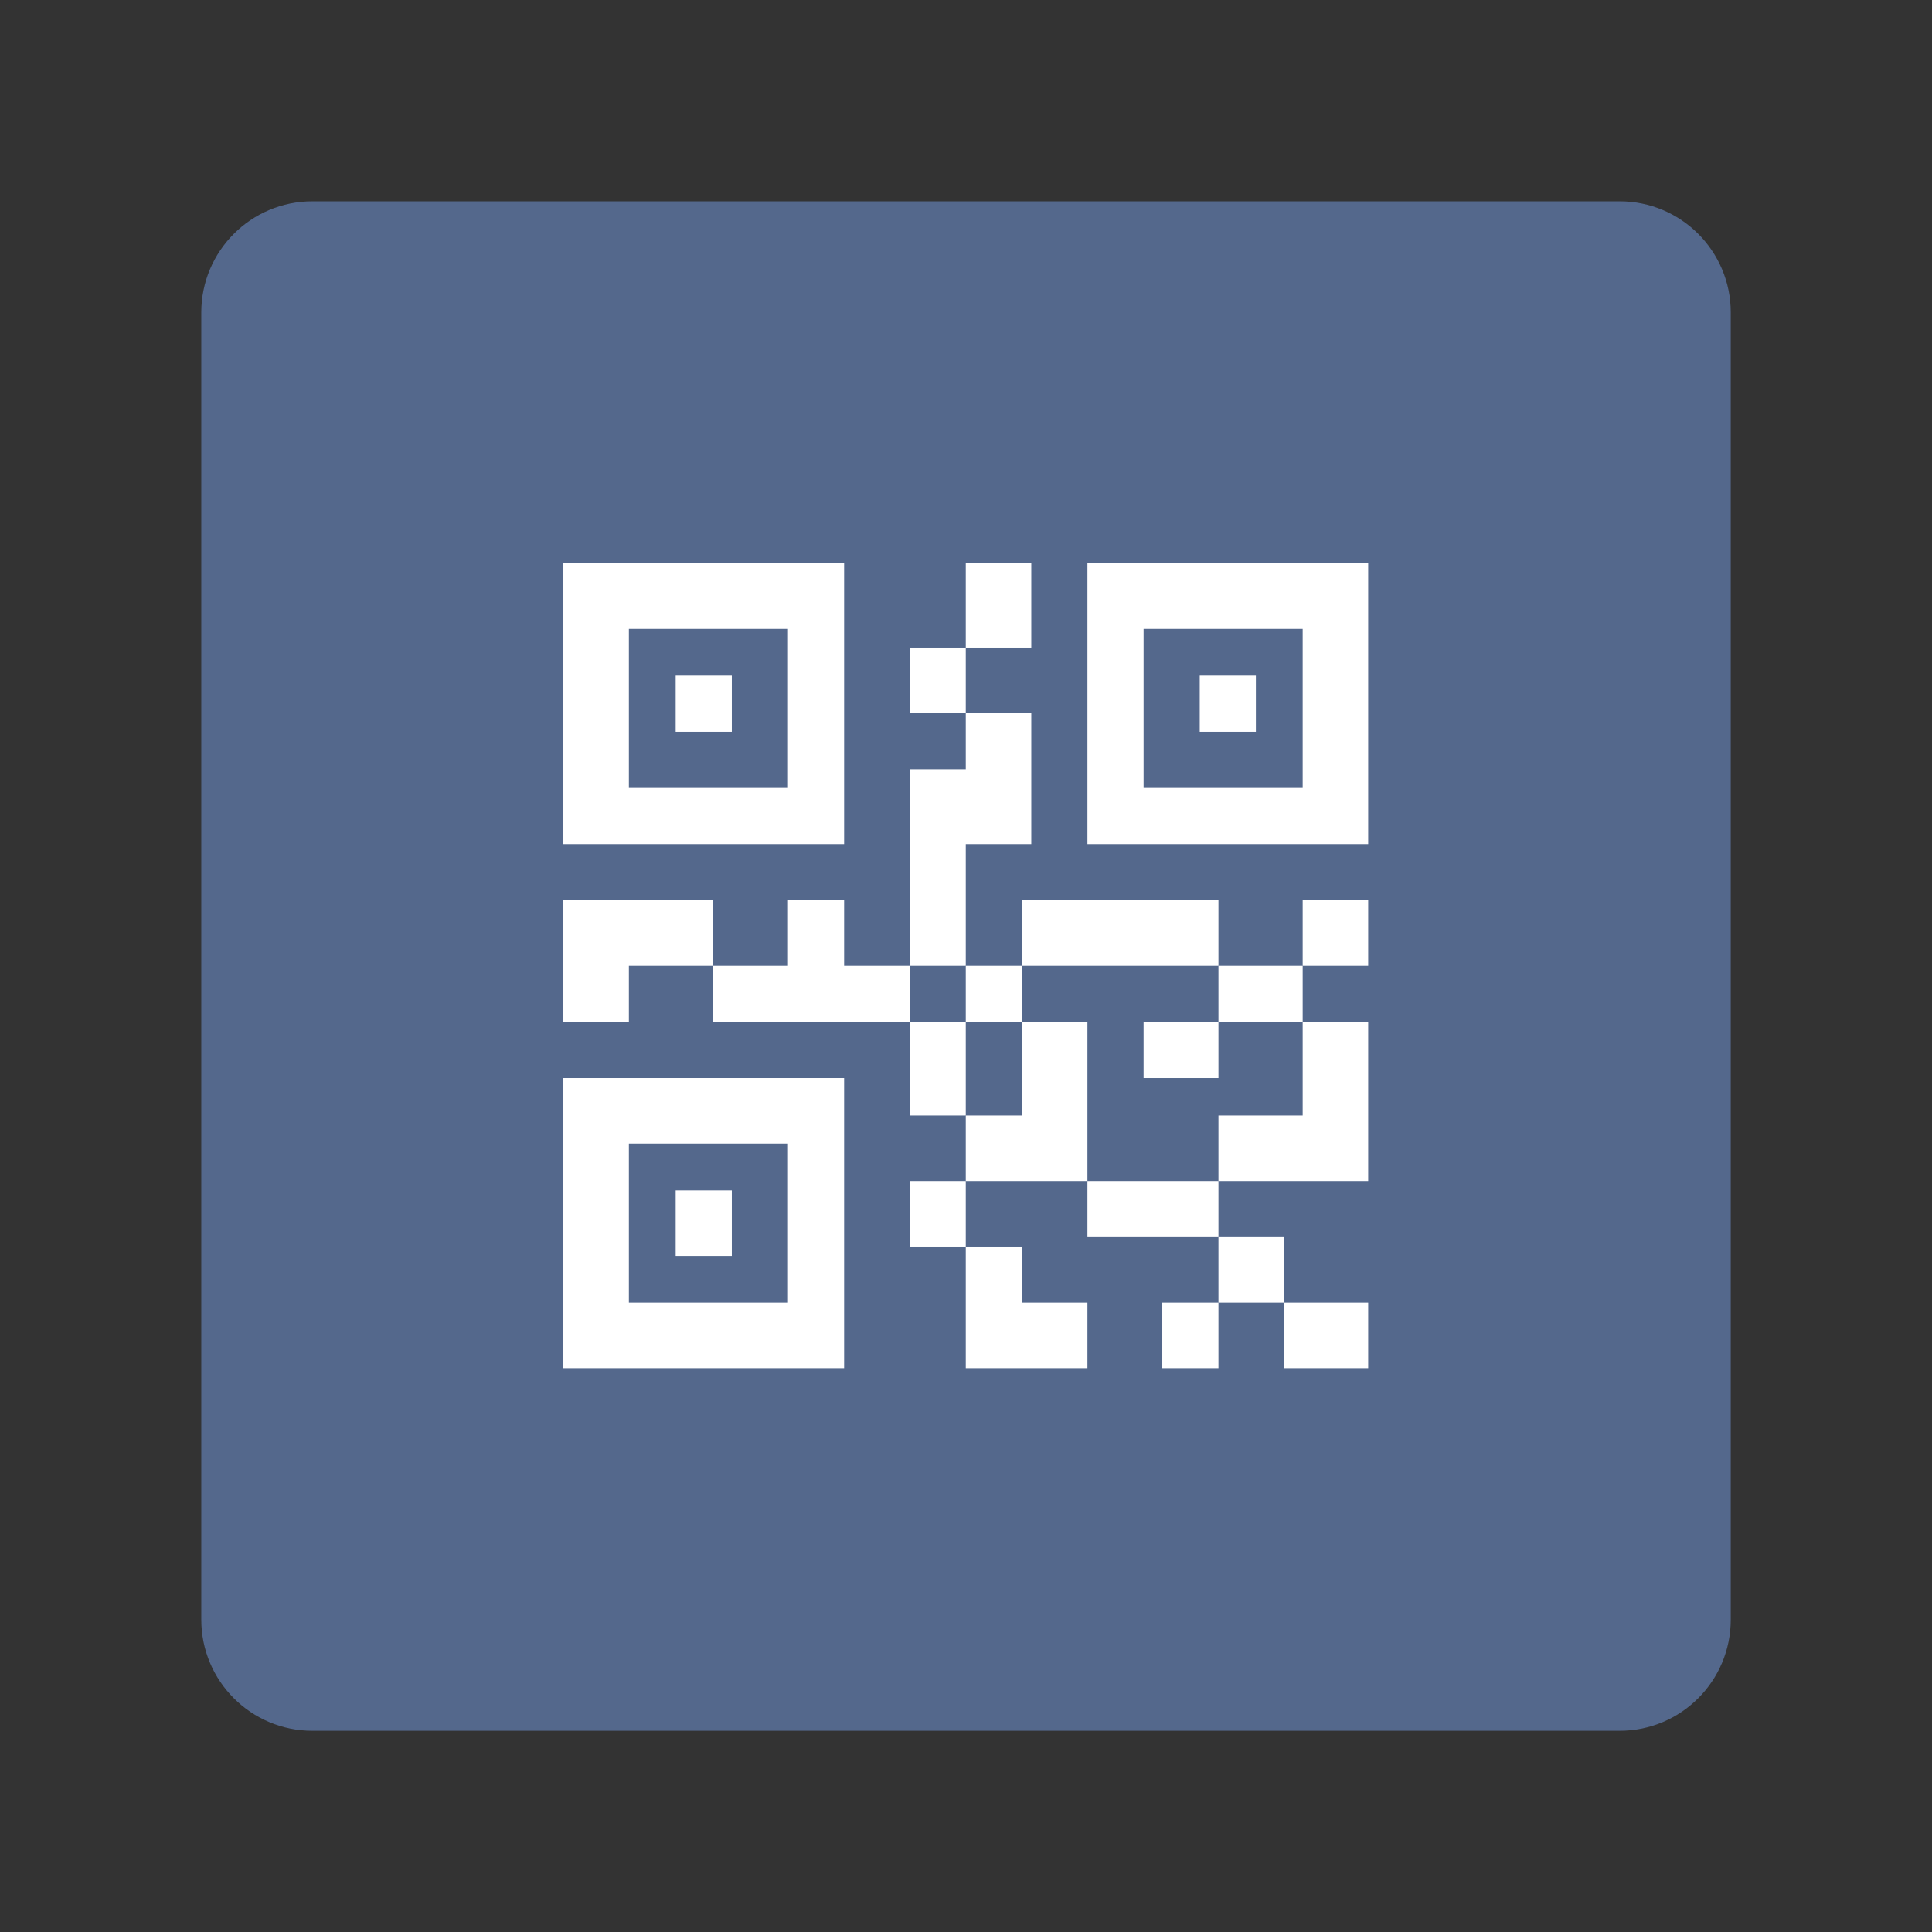 <svg xmlns="http://www.w3.org/2000/svg" xml:space="preserve" id="svg196" version="1.1" viewBox="0 0 192 192"><rect x="0" y="0" width="192" height="192" fill="#333333" stroke="none"/><defs id="defs184"><style id="style182">.a{fill:none;stroke:#b1b5bd;stroke-linecap:round;stroke-linejoin:round;isolation:isolate;opacity:.63}</style></defs><path id="path1332" fill="#54688c" d="M171 161.96c0 6.099-4.944 11.043-11.043 11.043H30.047c-6.099 0-11.043-4.944-11.043-11.043V32.05c0-6.099 4.944-11.043 11.043-11.043h129.91c6.099 0 11.043 4.944 11.043 11.043z" transform="translate(1 -1)"/><g id="g1384" fill="#fff" transform="translate(7.628 5.767) scale(.93)"><path id="path1334" d="M82 54H52v30h30zm-6 24H59V61h17z"/><path id="rect1336" d="M64 66h6v6h-6z"/><path id="path1338" d="M52 140h30v-31H52zm7-24h17v17H59z"/><path id="rect1340" d="M64 121h6v7h-6z"/><path id="path1342" d="M108 54v30h30V54zm23 24h-17V61h17z"/><path id="rect1344" d="M120 66h6v6h-6z"/><path id="rect1346" d="M89 63h6v7h-6z"/><path id="polygon1348" d="M102 84V70h-7v6h-6v21h6V84z"/><path id="rect1350" d="M89 103h6v10h-6z"/><path id="rect1352" d="M89 120h6v7h-6z"/><path id="rect1354" d="M95 97h6v6h-6z"/><path id="rect1356" d="M101 90h21v7h-21z"/><path id="rect1358" d="M122 97h9v6h-9z"/><path id="polygon1360" d="M108 140v-7h-7v-6h-6v13h6.49z"/><path id="rect1362" d="M116 133h6v7h-6z"/><path id="rect1364" d="M122 126h7v7h-7z"/><path id="rect1366" d="M108 120h14v6h-14z"/><path id="polygon1368" d="M122 120h16v-17h-7v10h-9z"/><path id="rect1370" d="M131 90h7v7h-7z"/><path id="rect1372" d="M114 103h8v6h-8z"/><path id="rect1374" d="M129 133h9v7h-9z"/><path id="polygon1376" d="M101 113h-6v7h13v-17h-7z"/><path id="polygon1378" d="M82 90h-6v7h-8v6h21v-6h-7z"/><path id="polygon1380" d="M52 91.561V103h7v-6h9v-7H52z"/><path id="rect1382" d="M95 54h7v9h-7z"/></g></svg>
